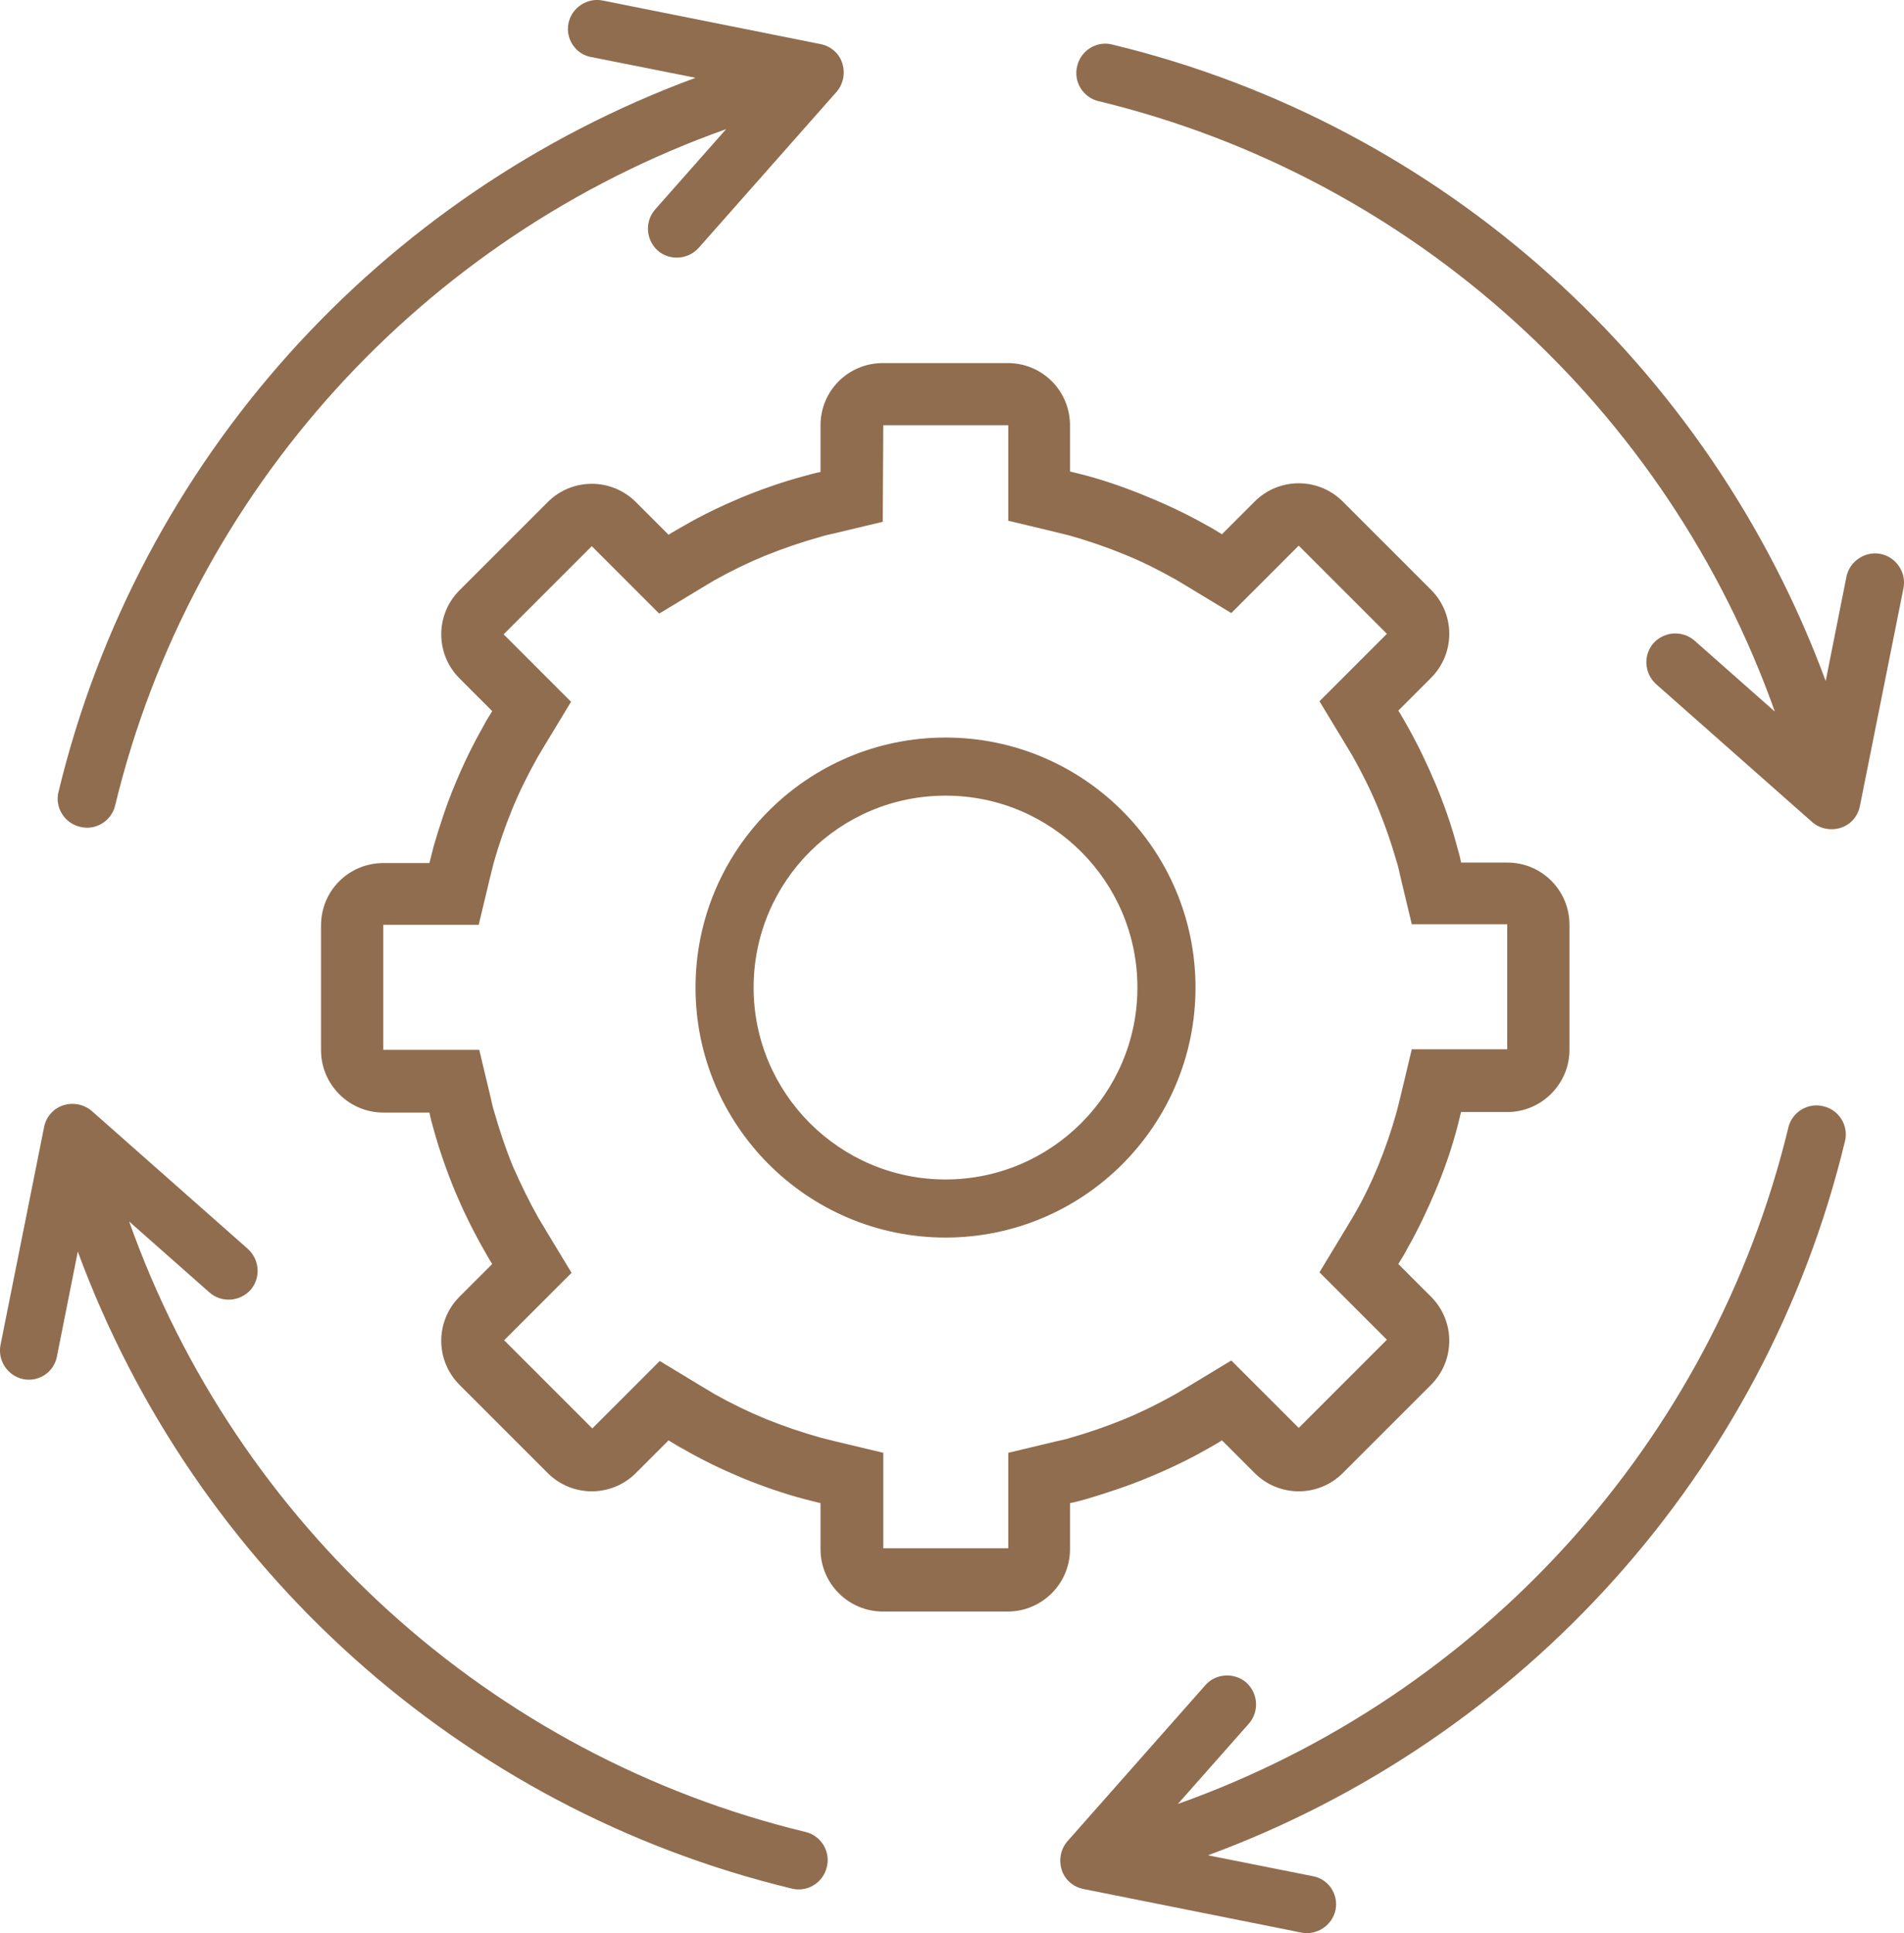 <?xml version="1.0" encoding="utf-8"?>
<!-- Generator: Adobe Illustrator 24.1.3, SVG Export Plug-In . SVG Version: 6.00 Build 0)  -->
<svg version="1.1" id="Layer_1" xmlns="http://www.w3.org/2000/svg" xmlns:xlink="http://www.w3.org/1999/xlink" x="0px" y="0px"
	 viewBox="0 0 367.1 372.7" style="enable-background:new 0 0 367.1 372.7;" xml:space="preserve">
<style type="text/css">
	.st0{fill-rule:evenodd;clip-rule:evenodd;fill:#906D4F;}
</style>
<g>
	<path class="st0" d="M87.7,151.3c1.6-3.9,3.4-7.6,5.5-11.3c0.5-1,1.1-1.9,1.7-2.9l-6.3-6.3c-4.7-4.7-4.7-12.3,0-17l17-17
		c4.7-4.7,12.3-4.7,17,0l6.3,6.3c0.9-0.6,1.9-1.1,2.9-1.7c3.6-2.1,7.4-3.9,11.2-5.5c3.9-1.6,7.9-3,12-4.1c1.1-0.3,2.1-0.6,3.2-0.8
		V82c0-6.7,5.4-12,12-12h24.1c6.7,0,12,5.4,12,12v8.9c1.1,0.3,2.1,0.5,3.2,0.8c4,1.1,8,2.5,11.8,4.1c3.9,1.6,7.7,3.4,11.4,5.5
		c1,0.5,1.9,1.1,2.9,1.7l6.3-6.3c4.7-4.7,12.3-4.7,17,0l17,17c4.7,4.7,4.7,12.3,0,17l-6.3,6.3c0.6,0.9,1.1,1.9,1.7,2.9
		c2.1,3.7,3.9,7.5,5.5,11.3c1.6,3.8,3,7.8,4.1,11.9c0.3,1.1,0.6,2.1,0.8,3.2h8.9c6.7,0,12,5.4,12,12v24.1c0,6.6-5.4,12-12,12h-8.9
		c-0.3,1.1-0.5,2.1-0.8,3.2c-1.1,4.1-2.5,8.1-4.1,11.9c-1.6,3.8-3.4,7.6-5.5,11.3c-0.5,1-1.1,1.9-1.7,2.9l6.3,6.3
		c4.7,4.7,4.7,12.3,0,17l-17,17c-4.7,4.7-12.3,4.7-17,0l-6.3-6.3c-0.9,0.6-1.9,1.1-2.9,1.7c-3.7,2.1-7.5,3.9-11.4,5.5
		c-3.8,1.6-7.8,2.9-11.8,4.1c-1.1,0.3-2.1,0.6-3.2,0.8v8.9c0,6.6-5.4,12-12,12h-24.1c-6.6,0-12-5.4-12-12v-8.9
		c-1.1-0.3-2.1-0.5-3.2-0.8c-4.1-1.1-8.1-2.5-12-4.1c-3.8-1.6-7.6-3.4-11.2-5.5c-1-0.5-1.9-1.1-2.9-1.7l-6.3,6.3
		c-4.7,4.7-12.3,4.7-17,0l-17-17c-4.7-4.7-4.7-12.3,0-17l6.3-6.3c-0.6-0.9-1.1-1.9-1.7-2.9c-2.1-3.7-3.9-7.4-5.5-11.2
		c-1.6-3.9-3-7.9-4.1-11.9c-0.3-1.1-0.6-2.1-0.8-3.2h-8.9c-6.6,0-12-5.4-12-12v-24.1c0-6.7,5.4-12,12-12h8.9
		c0.3-1.1,0.5-2.1,0.8-3.2C84.8,159.1,86.1,155.1,87.7,151.3L87.7,151.3z M170.3,82h24.1v18.4l9.2,2.2c0.9,0.2,1.9,0.5,2.8,0.7v0
		c3.5,1,7,2.2,10.4,3.6c3.5,1.4,6.8,3.1,10,4.9l0,0c0.8,0.5,1.7,1,2.5,1.5l8.1,4.9l13-13l17,17l-13,13l4.9,8.1
		c0.5,0.8,1,1.7,1.5,2.5l0,0c1.8,3.2,3.5,6.6,4.9,10c1.4,3.4,2.6,6.9,3.6,10.4h0c0.3,0.9,0.5,1.9,0.7,2.8l2.2,9.2h18.4v24.1h-18.4
		l-2.2,9.2c-0.2,0.9-0.5,1.9-0.7,2.8h0c-1,3.6-2.2,7.1-3.6,10.5c-1.4,3.4-3,6.7-4.9,9.9l0,0c-0.5,0.8-1,1.7-1.5,2.5l-4.9,8.1l13,13
		l-17,17l-13-13l-8.1,4.9c-0.8,0.5-1.7,1-2.5,1.5l0,0c-3.2,1.8-6.6,3.5-10,4.9c-3.4,1.4-6.9,2.6-10.4,3.6v0
		c-0.9,0.3-1.9,0.5-2.8,0.7l-9.2,2.2v18.4h-24.1v-18.4l-9.2-2.2c-0.9-0.2-1.9-0.5-2.8-0.7v0c-3.6-1-7.1-2.2-10.6-3.6
		c-3.4-1.4-6.7-3-9.9-4.8l0,0c-0.8-0.5-1.7-1-2.5-1.5l-8.1-4.9l-13,13l-17-17l13-13l-4.9-8.1c-0.5-0.8-1-1.7-1.5-2.5l0,0
		c-1.8-3.2-3.4-6.5-4.9-9.9c-1.4-3.4-2.6-7-3.6-10.5h0c-0.3-0.9-0.5-1.9-0.7-2.8l-2.2-9.2H73.9v-24.1h18.4l2.2-9.2
		c0.2-0.9,0.5-1.9,0.7-2.8h0c1-3.5,2.2-7,3.6-10.4c1.4-3.4,3.1-6.8,4.9-10l0,0c0.5-0.8,1-1.7,1.5-2.5l4.9-8.1l-13-13l17-17l13,13
		l8.1-4.9c0.8-0.5,1.7-1,2.5-1.5l0,0c3.2-1.8,6.5-3.4,9.9-4.8c3.5-1.4,7-2.6,10.6-3.6v0c0.9-0.3,1.9-0.5,2.8-0.7l9.2-2.2L170.3,82z"
		/>
	<path class="st0" d="M182.3,227.4c20.4,0,37-16.6,37-37c0-20.4-16.5-37-37-37c-20.4,0-37,16.5-37,37
		C145.3,210.8,161.9,227.4,182.3,227.4z M182.3,238.6c26.6,0,48.2-21.6,48.2-48.2s-21.6-48.2-48.2-48.2s-48.2,21.6-48.2,48.2
		S155.7,238.6,182.3,238.6z"/>
	<path class="st0" d="M109.6,4.5c0.6-3,3.6-5,6.6-4.4l42,8.4c2,0.4,3.6,1.8,4.2,3.7c0.6,1.9,0.2,4-1.1,5.5l-26.6,30.1
		c-2.1,2.3-5.6,2.5-7.9,0.5c-2.3-2.1-2.5-5.6-0.5-7.9L140,24.9C81.7,45.6,36.9,94.5,22.2,155.3c-0.7,3-3.8,4.9-6.8,4.1
		c-3-0.7-4.9-3.8-4.1-6.8c15.4-63.8,62-115.2,122.8-137.6l-20.1-4C111,10.5,109,7.5,109.6,4.5L109.6,4.5z"/>
	<path class="st0" d="M362.6,106.8c3,0.6,5,3.6,4.4,6.6l-8.4,42c-0.4,2-1.8,3.6-3.7,4.2c-1.9,0.6-4,0.2-5.5-1.1l-30.1-26.6
		c-2.3-2.1-2.5-5.6-0.5-7.9c2.1-2.3,5.6-2.5,7.9-0.5l15.5,13.7c-20.7-58.3-69.6-103-130.4-117.7c-3-0.7-4.9-3.8-4.1-6.8
		c0.7-3,3.8-4.9,6.8-4.1C278.3,24,329.6,70.6,352,131.3l4-20.1C356.6,108.2,359.6,106.2,362.6,106.8L362.6,106.8z"/>
	<path class="st0" d="M257.5,368.2c-0.6,3-3.6,5-6.6,4.4l-42-8.4c-2-0.4-3.6-1.8-4.2-3.7c-0.6-1.9-0.2-4,1.1-5.5l26.6-30.1
		c2-2.3,5.6-2.5,7.9-0.5c2.3,2.1,2.5,5.6,0.5,7.9l-13.7,15.5c58.2-20.7,103-69.6,117.7-130.4c0.7-3,3.8-4.9,6.8-4.1
		c3,0.7,4.9,3.8,4.1,6.8c-15.4,63.8-62,115.2-122.8,137.6l20.1,4C256.1,362.2,258.1,365.2,257.5,368.2L257.5,368.2z"/>
	<path class="st0" d="M4.5,265.9c-3-0.6-5-3.6-4.4-6.6l8.4-42c0.4-2,1.8-3.6,3.7-4.2c1.9-0.6,4-0.2,5.5,1.1l30.1,26.6
		c2.3,2.1,2.5,5.6,0.5,7.9c-2.1,2.3-5.6,2.5-7.9,0.5l-15.5-13.7c20.7,58.3,69.6,103,130.4,117.7c3,0.7,4.9,3.8,4.1,6.8
		c-0.7,3-3.8,4.9-6.8,4.1c-63.8-15.4-115.2-62-137.6-122.8l-4,20.1C10.5,264.5,7.5,266.5,4.5,265.9L4.5,265.9z"/>
</g>
</svg>
